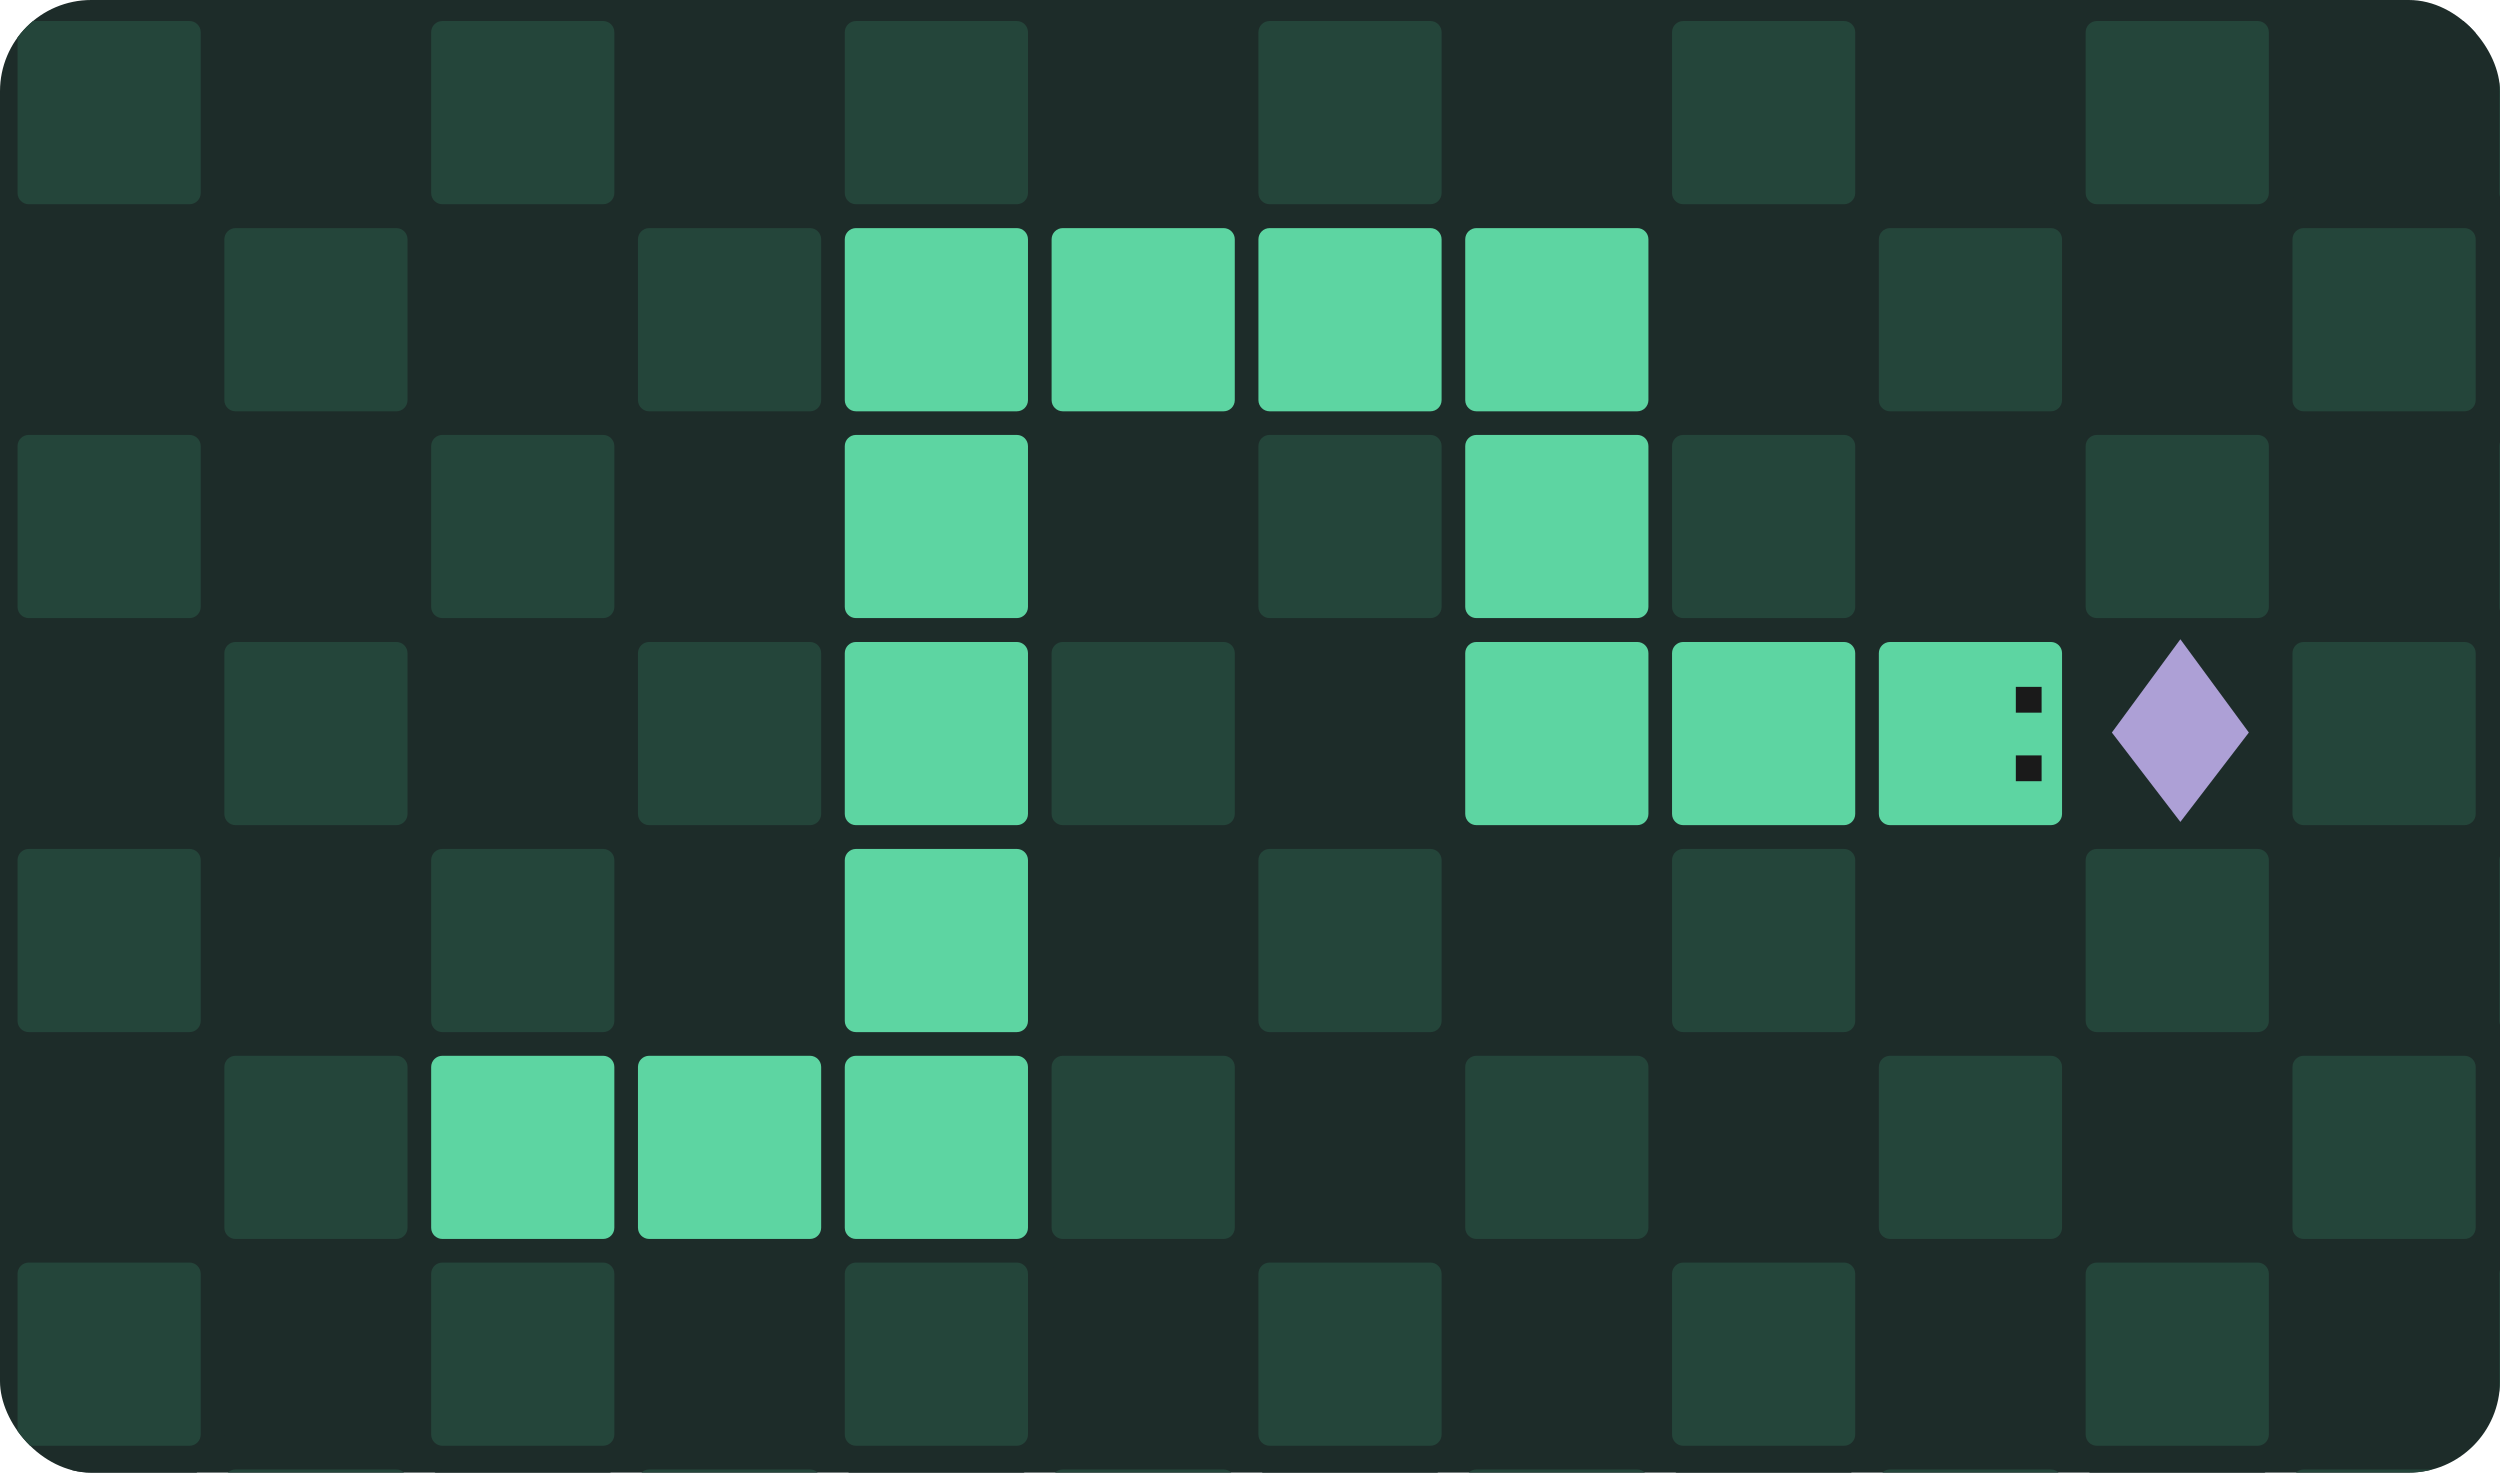<svg width="219" height="129" viewBox="0 0 219 129" fill="none" xmlns="http://www.w3.org/2000/svg">
<g clip-path="url(#clip0_47_33355)">
<rect width="219" height="129" rx="8" fill="#1D2C29"/>
<g clip-path="url(#clip1_47_33355)">
<path d="M52.835 1.842H38.75C38.208 1.842 37.77 2.281 37.77 2.823V16.91C37.77 17.451 38.208 17.89 38.75 17.89H52.835C53.377 17.89 53.816 17.451 53.816 16.91V2.823C53.816 2.281 53.377 1.842 52.835 1.842Z" fill="#24453A"/>
<path d="M34.719 1.842H20.633C20.092 1.842 19.653 2.281 19.653 2.823V16.91C19.653 17.451 20.092 17.89 20.633 17.89H34.719C35.26 17.89 35.699 17.451 35.699 16.91V2.823C35.699 2.281 35.26 1.842 34.719 1.842Z" fill="#1D2C29"/>
<path d="M16.602 1.842H2.517C1.976 1.842 1.537 2.281 1.537 2.823V16.91C1.537 17.451 1.976 17.89 2.517 17.89H16.602C17.144 17.89 17.583 17.451 17.583 16.91V2.823C17.583 2.281 17.144 1.842 16.602 1.842Z" fill="#24453A"/>
<path d="M70.954 1.842H56.866C56.325 1.842 55.886 2.281 55.886 2.823V16.91C55.886 17.451 56.325 17.89 56.866 17.89H70.954C71.495 17.89 71.934 17.451 71.934 16.91V2.823C71.934 2.281 71.495 1.842 70.954 1.842Z" fill="#1D2C29"/>
<path d="M125.303 1.842H111.218C110.677 1.842 110.238 2.281 110.238 2.823V16.91C110.238 17.451 110.677 17.89 111.218 17.89H125.303C125.845 17.89 126.284 17.451 126.284 16.91V2.823C126.284 2.281 125.845 1.842 125.303 1.842Z" fill="#24453A"/>
<path d="M107.187 1.842H93.101C92.56 1.842 92.121 2.281 92.121 2.823V16.91C92.121 17.451 92.56 17.89 93.101 17.89H107.187C107.728 17.89 108.167 17.451 108.167 16.91V2.823C108.167 2.281 107.728 1.842 107.187 1.842Z" fill="#1D2C29"/>
<path d="M89.07 1.842H74.983C74.442 1.842 74.003 2.281 74.003 2.823V16.91C74.003 17.451 74.442 17.89 74.983 17.89H89.07C89.612 17.89 90.051 17.451 90.051 16.91V2.823C90.051 2.281 89.612 1.842 89.07 1.842Z" fill="#24453A"/>
<path d="M143.422 1.842H129.335C128.793 1.842 128.354 2.281 128.354 2.823V16.91C128.354 17.451 128.793 17.89 129.335 17.89H143.422C143.963 17.89 144.402 17.451 144.402 16.91V2.823C144.402 2.281 143.963 1.842 143.422 1.842Z" fill="#1D2C29"/>
<path d="M197.772 1.842H183.684C183.143 1.842 182.704 2.281 182.704 2.823V16.91C182.704 17.451 183.143 17.89 183.684 17.89H197.772C198.313 17.89 198.752 17.451 198.752 16.91V2.823C198.752 2.281 198.313 1.842 197.772 1.842Z" fill="#24453A"/>
<path d="M179.655 1.842H165.568C165.026 1.842 164.587 2.281 164.587 2.823V16.91C164.587 17.451 165.026 17.89 165.568 17.89H179.655C180.196 17.89 180.635 17.451 180.635 16.91V2.823C180.635 2.281 180.196 1.842 179.655 1.842Z" fill="#1D2C29"/>
<path d="M161.536 1.842H147.451C146.91 1.842 146.471 2.281 146.471 2.823V16.91C146.471 17.451 146.91 17.89 147.451 17.89H161.536C162.078 17.89 162.517 17.451 162.517 16.91V2.823C162.517 2.281 162.078 1.842 161.536 1.842Z" fill="#24453A"/>
<path d="M215.89 1.842H201.803C201.261 1.842 200.822 2.281 200.822 2.823V16.91C200.822 17.451 201.261 17.89 201.803 17.89H215.89C216.431 17.89 216.87 17.451 216.87 16.91V2.823C216.87 2.281 216.431 1.842 215.89 1.842Z" fill="#1D2C29"/>
<path d="M234.007 1.842H219.919C219.378 1.842 218.939 2.281 218.939 2.823V16.91C218.939 17.451 219.378 17.89 219.919 17.89H234.007C234.548 17.89 234.987 17.451 234.987 16.91V2.823C234.987 2.281 234.548 1.842 234.007 1.842Z" fill="#24453A"/>
<path d="M16.602 19.982H2.517C1.976 19.982 1.537 20.421 1.537 20.963V35.05C1.537 35.592 1.976 36.031 2.517 36.031H16.602C17.144 36.031 17.583 35.592 17.583 35.05V20.963C17.583 20.421 17.144 19.982 16.602 19.982Z" fill="#1D2C29"/>
<path d="M70.954 19.982H56.866C56.325 19.982 55.886 20.421 55.886 20.963V35.05C55.886 35.592 56.325 36.031 56.866 36.031H70.954C71.495 36.031 71.934 35.592 71.934 35.05V20.963C71.934 20.421 71.495 19.982 70.954 19.982Z" fill="#24453A"/>
<path d="M52.835 19.982H38.75C38.208 19.982 37.77 20.421 37.77 20.963V35.05C37.77 35.592 38.208 36.031 38.75 36.031H52.835C53.377 36.031 53.816 35.592 53.816 35.05V20.963C53.816 20.421 53.377 19.982 52.835 19.982Z" fill="#1D2C29"/>
<path d="M34.719 19.982H20.633C20.092 19.982 19.653 20.421 19.653 20.963V35.05C19.653 35.592 20.092 36.031 20.633 36.031H34.719C35.26 36.031 35.699 35.592 35.699 35.05V20.963C35.699 20.421 35.26 19.982 34.719 19.982Z" fill="#24453A"/>
<path d="M161.536 19.982H147.451C146.91 19.982 146.471 20.421 146.471 20.963V35.05C146.471 35.592 146.91 36.031 147.451 36.031H161.536C162.078 36.031 162.517 35.592 162.517 35.05V20.963C162.517 20.421 162.078 19.982 161.536 19.982Z" fill="#1D2C29"/>
<path d="M215.89 19.982H201.803C201.261 19.982 200.822 20.421 200.822 20.963V35.05C200.822 35.592 201.261 36.031 201.803 36.031H215.89C216.431 36.031 216.87 35.592 216.87 35.05V20.963C216.87 20.421 216.431 19.982 215.89 19.982Z" fill="#24453A"/>
<path d="M197.772 19.982H183.684C183.143 19.982 182.704 20.421 182.704 20.963V35.05C182.704 35.592 183.143 36.031 183.684 36.031H197.772C198.313 36.031 198.752 35.592 198.752 35.05V20.963C198.752 20.421 198.313 19.982 197.772 19.982Z" fill="#1D2C29"/>
<path d="M179.655 19.982H165.568C165.026 19.982 164.587 20.421 164.587 20.963V35.05C164.587 35.592 165.026 36.031 165.568 36.031H179.655C180.196 36.031 180.635 35.592 180.635 35.05V20.963C180.635 20.421 180.196 19.982 179.655 19.982Z" fill="#24453A"/>
<path d="M234.007 19.982H219.919C219.378 19.982 218.939 20.421 218.939 20.963V35.05C218.939 35.592 219.378 36.031 219.919 36.031H234.007C234.548 36.031 234.987 35.592 234.987 35.05V20.963C234.987 20.421 234.548 19.982 234.007 19.982Z" fill="#1D2C29"/>
<path d="M52.835 38.099H38.75C38.208 38.099 37.77 38.538 37.77 39.079V53.165C37.77 53.706 38.208 54.145 38.75 54.145H52.835C53.377 54.145 53.816 53.706 53.816 53.165V39.079C53.816 38.538 53.377 38.099 52.835 38.099Z" fill="#24453A"/>
<path d="M34.719 38.099H20.633C20.092 38.099 19.653 38.538 19.653 39.079V53.165C19.653 53.706 20.092 54.145 20.633 54.145H34.719C35.26 54.145 35.699 53.706 35.699 53.165V39.079C35.699 38.538 35.26 38.099 34.719 38.099Z" fill="#1D2C29"/>
<path d="M16.602 38.099H2.517C1.976 38.099 1.537 38.538 1.537 39.079V53.165C1.537 53.706 1.976 54.145 2.517 54.145H16.602C17.144 54.145 17.583 53.706 17.583 53.165V39.079C17.583 38.538 17.144 38.099 16.602 38.099Z" fill="#24453A"/>
<path d="M70.954 38.099H56.866C56.325 38.099 55.886 38.538 55.886 39.079V53.165C55.886 53.706 56.325 54.145 56.866 54.145H70.954C71.495 54.145 71.934 53.706 71.934 53.165V39.079C71.934 38.538 71.495 38.099 70.954 38.099Z" fill="#1D2C29"/>
<path d="M125.303 38.099H111.218C110.677 38.099 110.238 38.538 110.238 39.079V53.165C110.238 53.706 110.677 54.145 111.218 54.145H125.303C125.845 54.145 126.284 53.706 126.284 53.165V39.079C126.284 38.538 125.845 38.099 125.303 38.099Z" fill="#24453A"/>
<path d="M107.187 38.099H93.101C92.56 38.099 92.121 38.538 92.121 39.079V53.165C92.121 53.706 92.56 54.145 93.101 54.145H107.187C107.728 54.145 108.167 53.706 108.167 53.165V39.079C108.167 38.538 107.728 38.099 107.187 38.099Z" fill="#1D2C29"/>
<path d="M197.772 38.099H183.684C183.143 38.099 182.704 38.538 182.704 39.079V53.165C182.704 53.706 183.143 54.145 183.684 54.145H197.772C198.313 54.145 198.752 53.706 198.752 53.165V39.079C198.752 38.538 198.313 38.099 197.772 38.099Z" fill="#24453A"/>
<path d="M179.655 38.099H165.568C165.026 38.099 164.587 38.538 164.587 39.079V53.165C164.587 53.706 165.026 54.145 165.568 54.145H179.655C180.196 54.145 180.635 53.706 180.635 53.165V39.079C180.635 38.538 180.196 38.099 179.655 38.099Z" fill="#1D2C29"/>
<path d="M161.536 38.099H147.451C146.91 38.099 146.471 38.538 146.471 39.079V53.165C146.471 53.706 146.91 54.145 147.451 54.145H161.536C162.078 54.145 162.517 53.706 162.517 53.165V39.079C162.517 38.538 162.078 38.099 161.536 38.099Z" fill="#24453A"/>
<path d="M215.89 38.099H201.803C201.261 38.099 200.822 38.538 200.822 39.079V53.165C200.822 53.706 201.261 54.145 201.803 54.145H215.89C216.431 54.145 216.87 53.706 216.87 53.165V39.079C216.87 38.538 216.431 38.099 215.89 38.099Z" fill="#1D2C29"/>
<path d="M234.007 38.099H219.919C219.378 38.099 218.939 38.538 218.939 39.079V53.165C218.939 53.706 219.378 54.145 219.919 54.145H234.007C234.548 54.145 234.987 53.706 234.987 53.165V39.079C234.987 38.538 234.548 38.099 234.007 38.099Z" fill="#24453A"/>
<path d="M16.602 56.237H2.517C1.976 56.237 1.537 56.676 1.537 57.217V71.303C1.537 71.844 1.976 72.283 2.517 72.283H16.602C17.144 72.283 17.583 71.844 17.583 71.303V57.217C17.583 56.676 17.144 56.237 16.602 56.237Z" fill="#1D2C29"/>
<path d="M70.954 56.237H56.866C56.325 56.237 55.886 56.676 55.886 57.217V71.303C55.886 71.844 56.325 72.283 56.866 72.283H70.954C71.495 72.283 71.934 71.844 71.934 71.303V57.217C71.934 56.676 71.495 56.237 70.954 56.237Z" fill="#24453A"/>
<path d="M52.835 56.237H38.75C38.208 56.237 37.77 56.676 37.77 57.217V71.303C37.77 71.844 38.208 72.283 38.75 72.283H52.835C53.377 72.283 53.816 71.844 53.816 71.303V57.217C53.816 56.676 53.377 56.237 52.835 56.237Z" fill="#1D2C29"/>
<path d="M34.719 56.237H20.633C20.092 56.237 19.653 56.676 19.653 57.217V71.303C19.653 71.844 20.092 72.283 20.633 72.283H34.719C35.26 72.283 35.699 71.844 35.699 71.303V57.217C35.699 56.676 35.26 56.237 34.719 56.237Z" fill="#24453A"/>
<path d="M125.303 56.237H111.218C110.677 56.237 110.238 56.676 110.238 57.217V71.303C110.238 71.844 110.677 72.283 111.218 72.283H125.303C125.845 72.283 126.284 71.844 126.284 71.303V57.217C126.284 56.676 125.845 56.237 125.303 56.237Z" fill="#1D2C29"/>
<path d="M107.187 56.237H93.101C92.56 56.237 92.121 56.676 92.121 57.217V71.303C92.121 71.844 92.56 72.283 93.101 72.283H107.187C107.728 72.283 108.167 71.844 108.167 71.303V57.217C108.167 56.676 107.728 56.237 107.187 56.237Z" fill="#24453A"/>
<path d="M215.89 56.237H201.803C201.261 56.237 200.822 56.676 200.822 57.217V71.303C200.822 71.844 201.261 72.283 201.803 72.283H215.89C216.431 72.283 216.87 71.844 216.87 71.303V57.217C216.87 56.676 216.431 56.237 215.89 56.237Z" fill="#24453A"/>
<path d="M197.772 56.237H183.684C183.143 56.237 182.704 56.676 182.704 57.217V71.303C182.704 71.844 183.143 72.283 183.684 72.283H197.772C198.313 72.283 198.752 71.844 198.752 71.303V57.217C198.752 56.676 198.313 56.237 197.772 56.237Z" fill="#1D2C29"/>
<path d="M234.007 56.237H219.919C219.378 56.237 218.939 56.676 218.939 57.217V71.303C218.939 71.844 219.378 72.283 219.919 72.283H234.007C234.548 72.283 234.987 71.844 234.987 71.303V57.217C234.987 56.676 234.548 56.237 234.007 56.237Z" fill="#1D2C29"/>
<path d="M52.835 74.367H38.75C38.208 74.367 37.77 74.806 37.77 75.347V89.433C37.77 89.974 38.208 90.413 38.75 90.413H52.835C53.377 90.413 53.816 89.974 53.816 89.433V75.347C53.816 74.806 53.377 74.367 52.835 74.367Z" fill="#24453A"/>
<path d="M34.719 74.367H20.633C20.092 74.367 19.653 74.806 19.653 75.347V89.433C19.653 89.974 20.092 90.413 20.633 90.413H34.719C35.26 90.413 35.699 89.974 35.699 89.433V75.347C35.699 74.806 35.26 74.367 34.719 74.367Z" fill="#1D2C29"/>
<path d="M16.602 74.367H2.517C1.976 74.367 1.537 74.806 1.537 75.347V89.433C1.537 89.974 1.976 90.413 2.517 90.413H16.602C17.144 90.413 17.583 89.974 17.583 89.433V75.347C17.583 74.806 17.144 74.367 16.602 74.367Z" fill="#24453A"/>
<path d="M70.954 74.367H56.866C56.325 74.367 55.886 74.806 55.886 75.347V89.433C55.886 89.974 56.325 90.413 56.866 90.413H70.954C71.495 90.413 71.934 89.974 71.934 89.433V75.347C71.934 74.806 71.495 74.367 70.954 74.367Z" fill="#1D2C29"/>
<path d="M125.303 74.367H111.218C110.677 74.367 110.238 74.806 110.238 75.347V89.433C110.238 89.974 110.677 90.413 111.218 90.413H125.303C125.845 90.413 126.284 89.974 126.284 89.433V75.347C126.284 74.806 125.845 74.367 125.303 74.367Z" fill="#24453A"/>
<path d="M107.187 74.367H93.101C92.56 74.367 92.121 74.806 92.121 75.347V89.433C92.121 89.974 92.56 90.413 93.101 90.413H107.187C107.728 90.413 108.167 89.974 108.167 89.433V75.347C108.167 74.806 107.728 74.367 107.187 74.367Z" fill="#1D2C29"/>
<path d="M143.422 74.367H129.335C128.793 74.367 128.354 74.806 128.354 75.347V89.433C128.354 89.974 128.793 90.413 129.335 90.413H143.422C143.963 90.413 144.402 89.974 144.402 89.433V75.347C144.402 74.806 143.963 74.367 143.422 74.367Z" fill="#1D2C29"/>
<path d="M197.772 74.367H183.684C183.143 74.367 182.704 74.806 182.704 75.347V89.433C182.704 89.974 183.143 90.413 183.684 90.413H197.772C198.313 90.413 198.752 89.974 198.752 89.433V75.347C198.752 74.806 198.313 74.367 197.772 74.367Z" fill="#24453A"/>
<path d="M179.655 74.367H165.568C165.026 74.367 164.587 74.806 164.587 75.347V89.433C164.587 89.974 165.026 90.413 165.568 90.413H179.655C180.196 90.413 180.635 89.974 180.635 89.433V75.347C180.635 74.806 180.196 74.367 179.655 74.367Z" fill="#1D2C29"/>
<path d="M161.536 74.367H147.451C146.91 74.367 146.471 74.806 146.471 75.347V89.433C146.471 89.974 146.91 90.413 147.451 90.413H161.536C162.078 90.413 162.517 89.974 162.517 89.433V75.347C162.517 74.806 162.078 74.367 161.536 74.367Z" fill="#24453A"/>
<path d="M215.89 74.367H201.803C201.261 74.367 200.822 74.806 200.822 75.347V89.433C200.822 89.974 201.261 90.413 201.803 90.413H215.89C216.431 90.413 216.87 89.974 216.87 89.433V75.347C216.87 74.806 216.431 74.367 215.89 74.367Z" fill="#1D2C29"/>
<path d="M234.007 74.367H219.919C219.378 74.367 218.939 74.806 218.939 75.347V89.433C218.939 89.974 219.378 90.413 219.919 90.413H234.007C234.548 90.413 234.987 89.974 234.987 89.433V75.347C234.987 74.806 234.548 74.367 234.007 74.367Z" fill="#24453A"/>
<path d="M143.422 92.486H129.335C128.793 92.486 128.354 92.925 128.354 93.466V107.552C128.354 108.093 128.793 108.532 129.335 108.532H143.422C143.963 108.532 144.402 108.093 144.402 107.552V93.466C144.402 92.925 143.963 92.486 143.422 92.486Z" fill="#24453A"/>
<path d="M125.303 92.486H111.218C110.677 92.486 110.238 92.925 110.238 93.466V107.552C110.238 108.093 110.677 108.532 111.218 108.532H125.303C125.845 108.532 126.284 108.093 126.284 107.552V93.466C126.284 92.925 125.845 92.486 125.303 92.486Z" fill="#1D2C29"/>
<path d="M107.187 92.486H93.101C92.56 92.486 92.121 92.925 92.121 93.466V107.552C92.121 108.093 92.56 108.532 93.101 108.532H107.187C107.728 108.532 108.167 108.093 108.167 107.552V93.466C108.167 92.925 107.728 92.486 107.187 92.486Z" fill="#24453A"/>
<path d="M161.536 92.486H147.451C146.91 92.486 146.471 92.925 146.471 93.466V107.552C146.471 108.093 146.91 108.532 147.451 108.532H161.536C162.078 108.532 162.517 108.093 162.517 107.552V93.466C162.517 92.925 162.078 92.486 161.536 92.486Z" fill="#1D2C29"/>
<path d="M215.89 92.486H201.803C201.261 92.486 200.822 92.925 200.822 93.466V107.552C200.822 108.093 201.261 108.532 201.803 108.532H215.89C216.431 108.532 216.87 108.093 216.87 107.552V93.466C216.87 92.925 216.431 92.486 215.89 92.486Z" fill="#24453A"/>
<path d="M197.772 92.486H183.684C183.143 92.486 182.704 92.925 182.704 93.466V107.552C182.704 108.093 183.143 108.532 183.684 108.532H197.772C198.313 108.532 198.752 108.093 198.752 107.552V93.466C198.752 92.925 198.313 92.486 197.772 92.486Z" fill="#1D2C29"/>
<path d="M179.655 92.486H165.568C165.026 92.486 164.587 92.925 164.587 93.466V107.552C164.587 108.093 165.026 108.532 165.568 108.532H179.655C180.196 108.532 180.635 108.093 180.635 107.552V93.466C180.635 92.925 180.196 92.486 179.655 92.486Z" fill="#24453A"/>
<path d="M234.007 92.486H219.919C219.378 92.486 218.939 92.925 218.939 93.466V107.552C218.939 108.093 219.378 108.532 219.919 108.532H234.007C234.548 108.532 234.987 108.093 234.987 107.552V93.466C234.987 92.925 234.548 92.486 234.007 92.486Z" fill="#1D2C29"/>
<path d="M52.835 110.602H38.75C38.208 110.602 37.77 111.041 37.77 111.583V125.668C37.77 126.209 38.208 126.648 38.75 126.648H52.835C53.377 126.648 53.816 126.209 53.816 125.668V111.583C53.816 111.041 53.377 110.602 52.835 110.602Z" fill="#24453A"/>
<path d="M34.719 110.602H20.633C20.092 110.602 19.653 111.041 19.653 111.583V125.668C19.653 126.209 20.092 126.648 20.633 126.648H34.719C35.26 126.648 35.699 126.209 35.699 125.668V111.583C35.699 111.041 35.26 110.602 34.719 110.602Z" fill="#1D2C29"/>
<path d="M16.602 110.602H2.517C1.976 110.602 1.537 111.041 1.537 111.583V125.668C1.537 126.209 1.976 126.648 2.517 126.648H16.602C17.144 126.648 17.583 126.209 17.583 125.668V111.583C17.583 111.041 17.144 110.602 16.602 110.602Z" fill="#24453A"/>
<path d="M70.954 110.602H56.866C56.325 110.602 55.886 111.041 55.886 111.583V125.668C55.886 126.209 56.325 126.648 56.866 126.648H70.954C71.495 126.648 71.934 126.209 71.934 125.668V111.583C71.934 111.041 71.495 110.602 70.954 110.602Z" fill="#1D2C29"/>
<path d="M125.303 110.602H111.218C110.677 110.602 110.238 111.041 110.238 111.583V125.668C110.238 126.209 110.677 126.648 111.218 126.648H125.303C125.845 126.648 126.284 126.209 126.284 125.668V111.583C126.284 111.041 125.845 110.602 125.303 110.602Z" fill="#24453A"/>
<path d="M107.187 110.602H93.101C92.56 110.602 92.121 111.041 92.121 111.583V125.668C92.121 126.209 92.56 126.648 93.101 126.648H107.187C107.728 126.648 108.167 126.209 108.167 125.668V111.583C108.167 111.041 107.728 110.602 107.187 110.602Z" fill="#1D2C29"/>
<path d="M89.07 110.602H74.983C74.442 110.602 74.003 111.041 74.003 111.583V125.668C74.003 126.209 74.442 126.648 74.983 126.648H89.07C89.612 126.648 90.051 126.209 90.051 125.668V111.583C90.051 111.041 89.612 110.602 89.07 110.602Z" fill="#24453A"/>
<path d="M143.422 110.602H129.335C128.793 110.602 128.354 111.041 128.354 111.583V125.668C128.354 126.209 128.793 126.648 129.335 126.648H143.422C143.963 126.648 144.402 126.209 144.402 125.668V111.583C144.402 111.041 143.963 110.602 143.422 110.602Z" fill="#1D2C29"/>
<path d="M197.772 110.602H183.684C183.143 110.602 182.704 111.041 182.704 111.583V125.668C182.704 126.209 183.143 126.648 183.684 126.648H197.772C198.313 126.648 198.752 126.209 198.752 125.668V111.583C198.752 111.041 198.313 110.602 197.772 110.602Z" fill="#24453A"/>
<path d="M179.655 110.602H165.568C165.026 110.602 164.587 111.041 164.587 111.583V125.668C164.587 126.209 165.026 126.648 165.568 126.648H179.655C180.196 126.648 180.635 126.209 180.635 125.668V111.583C180.635 111.041 180.196 110.602 179.655 110.602Z" fill="#1D2C29"/>
<path d="M161.536 110.602H147.451C146.91 110.602 146.471 111.041 146.471 111.583V125.668C146.471 126.209 146.91 126.648 147.451 126.648H161.536C162.078 126.648 162.517 126.209 162.517 125.668V111.583C162.517 111.041 162.078 110.602 161.536 110.602Z" fill="#24453A"/>
<path d="M215.89 110.602H201.803C201.261 110.602 200.822 111.041 200.822 111.583V125.668C200.822 126.209 201.261 126.648 201.803 126.648H215.89C216.431 126.648 216.87 126.209 216.87 125.668V111.583C216.87 111.041 216.431 110.602 215.89 110.602Z" fill="#1D2C29"/>
<path d="M234.007 110.602H219.919C219.378 110.602 218.939 111.041 218.939 111.583V125.668C218.939 126.209 219.378 126.648 219.919 126.648H234.007C234.548 126.648 234.987 126.209 234.987 125.668V111.583C234.987 111.041 234.548 110.602 234.007 110.602Z" fill="#24453A"/>
<path d="M16.602 128.725H2.517C1.976 128.725 1.537 129.164 1.537 129.705V143.792C1.537 144.334 1.976 144.773 2.517 144.773H16.602C17.144 144.773 17.583 144.334 17.583 143.792V129.705C17.583 129.164 17.144 128.725 16.602 128.725Z" fill="#1D2C29"/>
<path d="M70.954 128.725H56.866C56.325 128.725 55.886 129.164 55.886 129.705V143.792C55.886 144.334 56.325 144.773 56.866 144.773H70.954C71.495 144.773 71.934 144.334 71.934 143.792V129.705C71.934 129.164 71.495 128.725 70.954 128.725Z" fill="#24453A"/>
<path d="M52.835 128.725H38.75C38.208 128.725 37.77 129.164 37.77 129.705V143.792C37.77 144.334 38.208 144.773 38.75 144.773H52.835C53.377 144.773 53.816 144.334 53.816 143.792V129.705C53.816 129.164 53.377 128.725 52.835 128.725Z" fill="#1D2C29"/>
<path d="M34.719 128.725H20.633C20.092 128.725 19.653 129.164 19.653 129.705V143.792C19.653 144.334 20.092 144.773 20.633 144.773H34.719C35.26 144.773 35.699 144.334 35.699 143.792V129.705C35.699 129.164 35.26 128.725 34.719 128.725Z" fill="#24453A"/>
<path d="M89.07 128.725H74.983C74.442 128.725 74.003 129.164 74.003 129.705V143.792C74.003 144.334 74.442 144.773 74.983 144.773H89.07C89.612 144.773 90.051 144.334 90.051 143.792V129.705C90.051 129.164 89.612 128.725 89.07 128.725Z" fill="#1D2C29"/>
<path d="M143.422 128.725H129.335C128.793 128.725 128.354 129.164 128.354 129.705V143.792C128.354 144.334 128.793 144.773 129.335 144.773H143.422C143.963 144.773 144.402 144.334 144.402 143.792V129.705C144.402 129.164 143.963 128.725 143.422 128.725Z" fill="#24453A"/>
<path d="M125.303 128.725H111.218C110.677 128.725 110.238 129.164 110.238 129.705V143.792C110.238 144.334 110.677 144.773 111.218 144.773H125.303C125.845 144.773 126.284 144.334 126.284 143.792V129.705C126.284 129.164 125.845 128.725 125.303 128.725Z" fill="#1D2C29"/>
<path d="M107.187 128.725H93.101C92.56 128.725 92.121 129.164 92.121 129.705V143.792C92.121 144.334 92.56 144.773 93.101 144.773H107.187C107.728 144.773 108.167 144.334 108.167 143.792V129.705C108.167 129.164 107.728 128.725 107.187 128.725Z" fill="#24453A"/>
<path d="M161.536 128.725H147.451C146.91 128.725 146.471 129.164 146.471 129.705V143.792C146.471 144.334 146.91 144.773 147.451 144.773H161.536C162.078 144.773 162.517 144.334 162.517 143.792V129.705C162.517 129.164 162.078 128.725 161.536 128.725Z" fill="#1D2C29"/>
<path d="M215.89 128.725H201.803C201.261 128.725 200.822 129.164 200.822 129.705V143.792C200.822 144.334 201.261 144.773 201.803 144.773H215.89C216.431 144.773 216.87 144.334 216.87 143.792V129.705C216.87 129.164 216.431 128.725 215.89 128.725Z" fill="#24453A"/>
<path d="M197.772 128.725H183.684C183.143 128.725 182.704 129.164 182.704 129.705V143.792C182.704 144.334 183.143 144.773 183.684 144.773H197.772C198.313 144.773 198.752 144.334 198.752 143.792V129.705C198.752 129.164 198.313 128.725 197.772 128.725Z" fill="#1D2C29"/>
<path d="M179.655 128.725H165.568C165.026 128.725 164.587 129.164 164.587 129.705V143.792C164.587 144.334 165.026 144.773 165.568 144.773H179.655C180.196 144.773 180.635 144.334 180.635 143.792V129.705C180.635 129.164 180.196 128.725 179.655 128.725Z" fill="#24453A"/>
<path d="M234.007 128.725H219.919C219.378 128.725 218.939 129.164 218.939 129.705V143.792C218.939 144.334 219.378 144.773 219.919 144.773H234.007C234.548 144.773 234.987 144.334 234.987 143.792V129.705C234.987 129.164 234.548 128.725 234.007 128.725Z" fill="#1D2C29"/>
<path d="M89.07 19.982H74.983C74.442 19.982 74.003 20.421 74.003 20.963V35.05C74.003 35.592 74.442 36.031 74.983 36.031H89.07C89.612 36.031 90.051 35.592 90.051 35.05V20.963C90.051 20.421 89.612 19.982 89.07 19.982Z" fill="#5DD5A2"/>
<path d="M143.422 19.982H129.335C128.793 19.982 128.354 20.421 128.354 20.963V35.05C128.354 35.592 128.793 36.031 129.335 36.031H143.422C143.963 36.031 144.402 35.592 144.402 35.05V20.963C144.402 20.421 143.963 19.982 143.422 19.982Z" fill="#5DD5A2"/>
<path d="M125.304 19.982H111.218C110.677 19.982 110.238 20.421 110.238 20.963V35.05C110.238 35.592 110.677 36.031 111.218 36.031H125.304C125.845 36.031 126.284 35.592 126.284 35.05V20.963C126.284 20.421 125.845 19.982 125.304 19.982Z" fill="#5DD5A2"/>
<path d="M107.187 19.982H93.102C92.56 19.982 92.121 20.421 92.121 20.963V35.05C92.121 35.592 92.56 36.031 93.102 36.031H107.187C107.728 36.031 108.167 35.592 108.167 35.05V20.963C108.167 20.421 107.728 19.982 107.187 19.982Z" fill="#5DD5A2"/>
<path d="M89.07 38.099H74.983C74.442 38.099 74.003 38.538 74.003 39.08V53.165C74.003 53.706 74.442 54.145 74.983 54.145H89.07C89.612 54.145 90.051 53.706 90.051 53.165V39.08C90.051 38.538 89.612 38.099 89.07 38.099Z" fill="#5DD5A2"/>
<path d="M143.422 38.099H129.335C128.793 38.099 128.354 38.538 128.354 39.08V53.165C128.354 53.706 128.793 54.145 129.335 54.145H143.422C143.963 54.145 144.402 53.706 144.402 53.165V39.08C144.402 38.538 143.963 38.099 143.422 38.099Z" fill="#5DD5A2"/>
<path d="M89.07 56.237H74.983C74.442 56.237 74.003 56.676 74.003 57.217V71.303C74.003 71.844 74.442 72.283 74.983 72.283H89.07C89.612 72.283 90.051 71.844 90.051 71.303V57.217C90.051 56.676 89.612 56.237 89.07 56.237Z" fill="#5DD5A2"/>
<path d="M143.422 56.237H129.335C128.793 56.237 128.354 56.676 128.354 57.217V71.303C128.354 71.844 128.793 72.283 129.335 72.283H143.422C143.963 72.283 144.402 71.844 144.402 71.303V57.217C144.402 56.676 143.963 56.237 143.422 56.237Z" fill="#5DD5A2"/>
<path d="M161.537 56.237H147.451C146.91 56.237 146.471 56.676 146.471 57.217V71.303C146.471 71.844 146.91 72.283 147.451 72.283H161.537C162.078 72.283 162.517 71.844 162.517 71.303V57.217C162.517 56.676 162.078 56.237 161.537 56.237Z" fill="#5DD5A2"/>
<path d="M179.655 56.237H165.568C165.026 56.237 164.587 56.676 164.587 57.217V71.303C164.587 71.844 165.026 72.283 165.568 72.283H179.655C180.197 72.283 180.635 71.844 180.635 71.303V57.217C180.635 56.676 180.197 56.237 179.655 56.237Z" fill="#5DD5A2"/>
<path d="M89.07 74.367H74.983C74.442 74.367 74.003 74.806 74.003 75.348V89.433C74.003 89.975 74.442 90.413 74.983 90.413H89.07C89.612 90.413 90.051 89.975 90.051 89.433V75.348C90.051 74.806 89.612 74.367 89.07 74.367Z" fill="#5DD5A2"/>
<path d="M16.602 92.486H2.517C1.976 92.486 1.537 92.925 1.537 93.466V107.552C1.537 108.093 1.976 108.532 2.517 108.532H16.602C17.144 108.532 17.583 108.093 17.583 107.552V93.466C17.583 92.925 17.144 92.486 16.602 92.486Z" fill="#1D2C29"/>
<path d="M70.954 92.486H56.867C56.325 92.486 55.886 92.925 55.886 93.466V107.552C55.886 108.093 56.325 108.532 56.867 108.532H70.954C71.495 108.532 71.934 108.093 71.934 107.552V93.466C71.934 92.925 71.495 92.486 70.954 92.486Z" fill="#5DD5A2"/>
<path d="M52.835 92.486H38.75C38.209 92.486 37.77 92.925 37.77 93.466V107.552C37.77 108.093 38.209 108.532 38.75 108.532H52.835C53.377 108.532 53.816 108.093 53.816 107.552V93.466C53.816 92.925 53.377 92.486 52.835 92.486Z" fill="#5DD5A2"/>
<path d="M34.719 92.486H20.633C20.092 92.486 19.653 92.925 19.653 93.466V107.552C19.653 108.093 20.092 108.532 20.633 108.532H34.719C35.26 108.532 35.699 108.093 35.699 107.552V93.466C35.699 92.925 35.26 92.486 34.719 92.486Z" fill="#24453A"/>
<path d="M89.07 92.486H74.983C74.442 92.486 74.003 92.925 74.003 93.466V107.552C74.003 108.093 74.442 108.532 74.983 108.532H89.07C89.612 108.532 90.051 108.093 90.051 107.552V93.466C90.051 92.925 89.612 92.486 89.07 92.486Z" fill="#5DD5A2"/>
<path d="M178.845 60.17H176.587V62.429H178.845V60.17Z" fill="#1A1A1A"/>
<path d="M178.845 66.174H176.587V68.433H178.845V66.174Z" fill="#1A1A1A"/>
</g>
<path d="M185 64.17L191 56L197 64.17L191 72L185 64.17Z" fill="#ADA0D6"/>
</g>
<defs>
<clipPath id="clip0_47_33355">
<rect width="219" height="129" rx="8" fill="white"/>
</clipPath>
<clipPath id="clip1_47_33355">
<rect width="505.22" height="197.292" fill="white" transform="translate(-234 -52.521)"/>
</clipPath>
</defs>
</svg>
